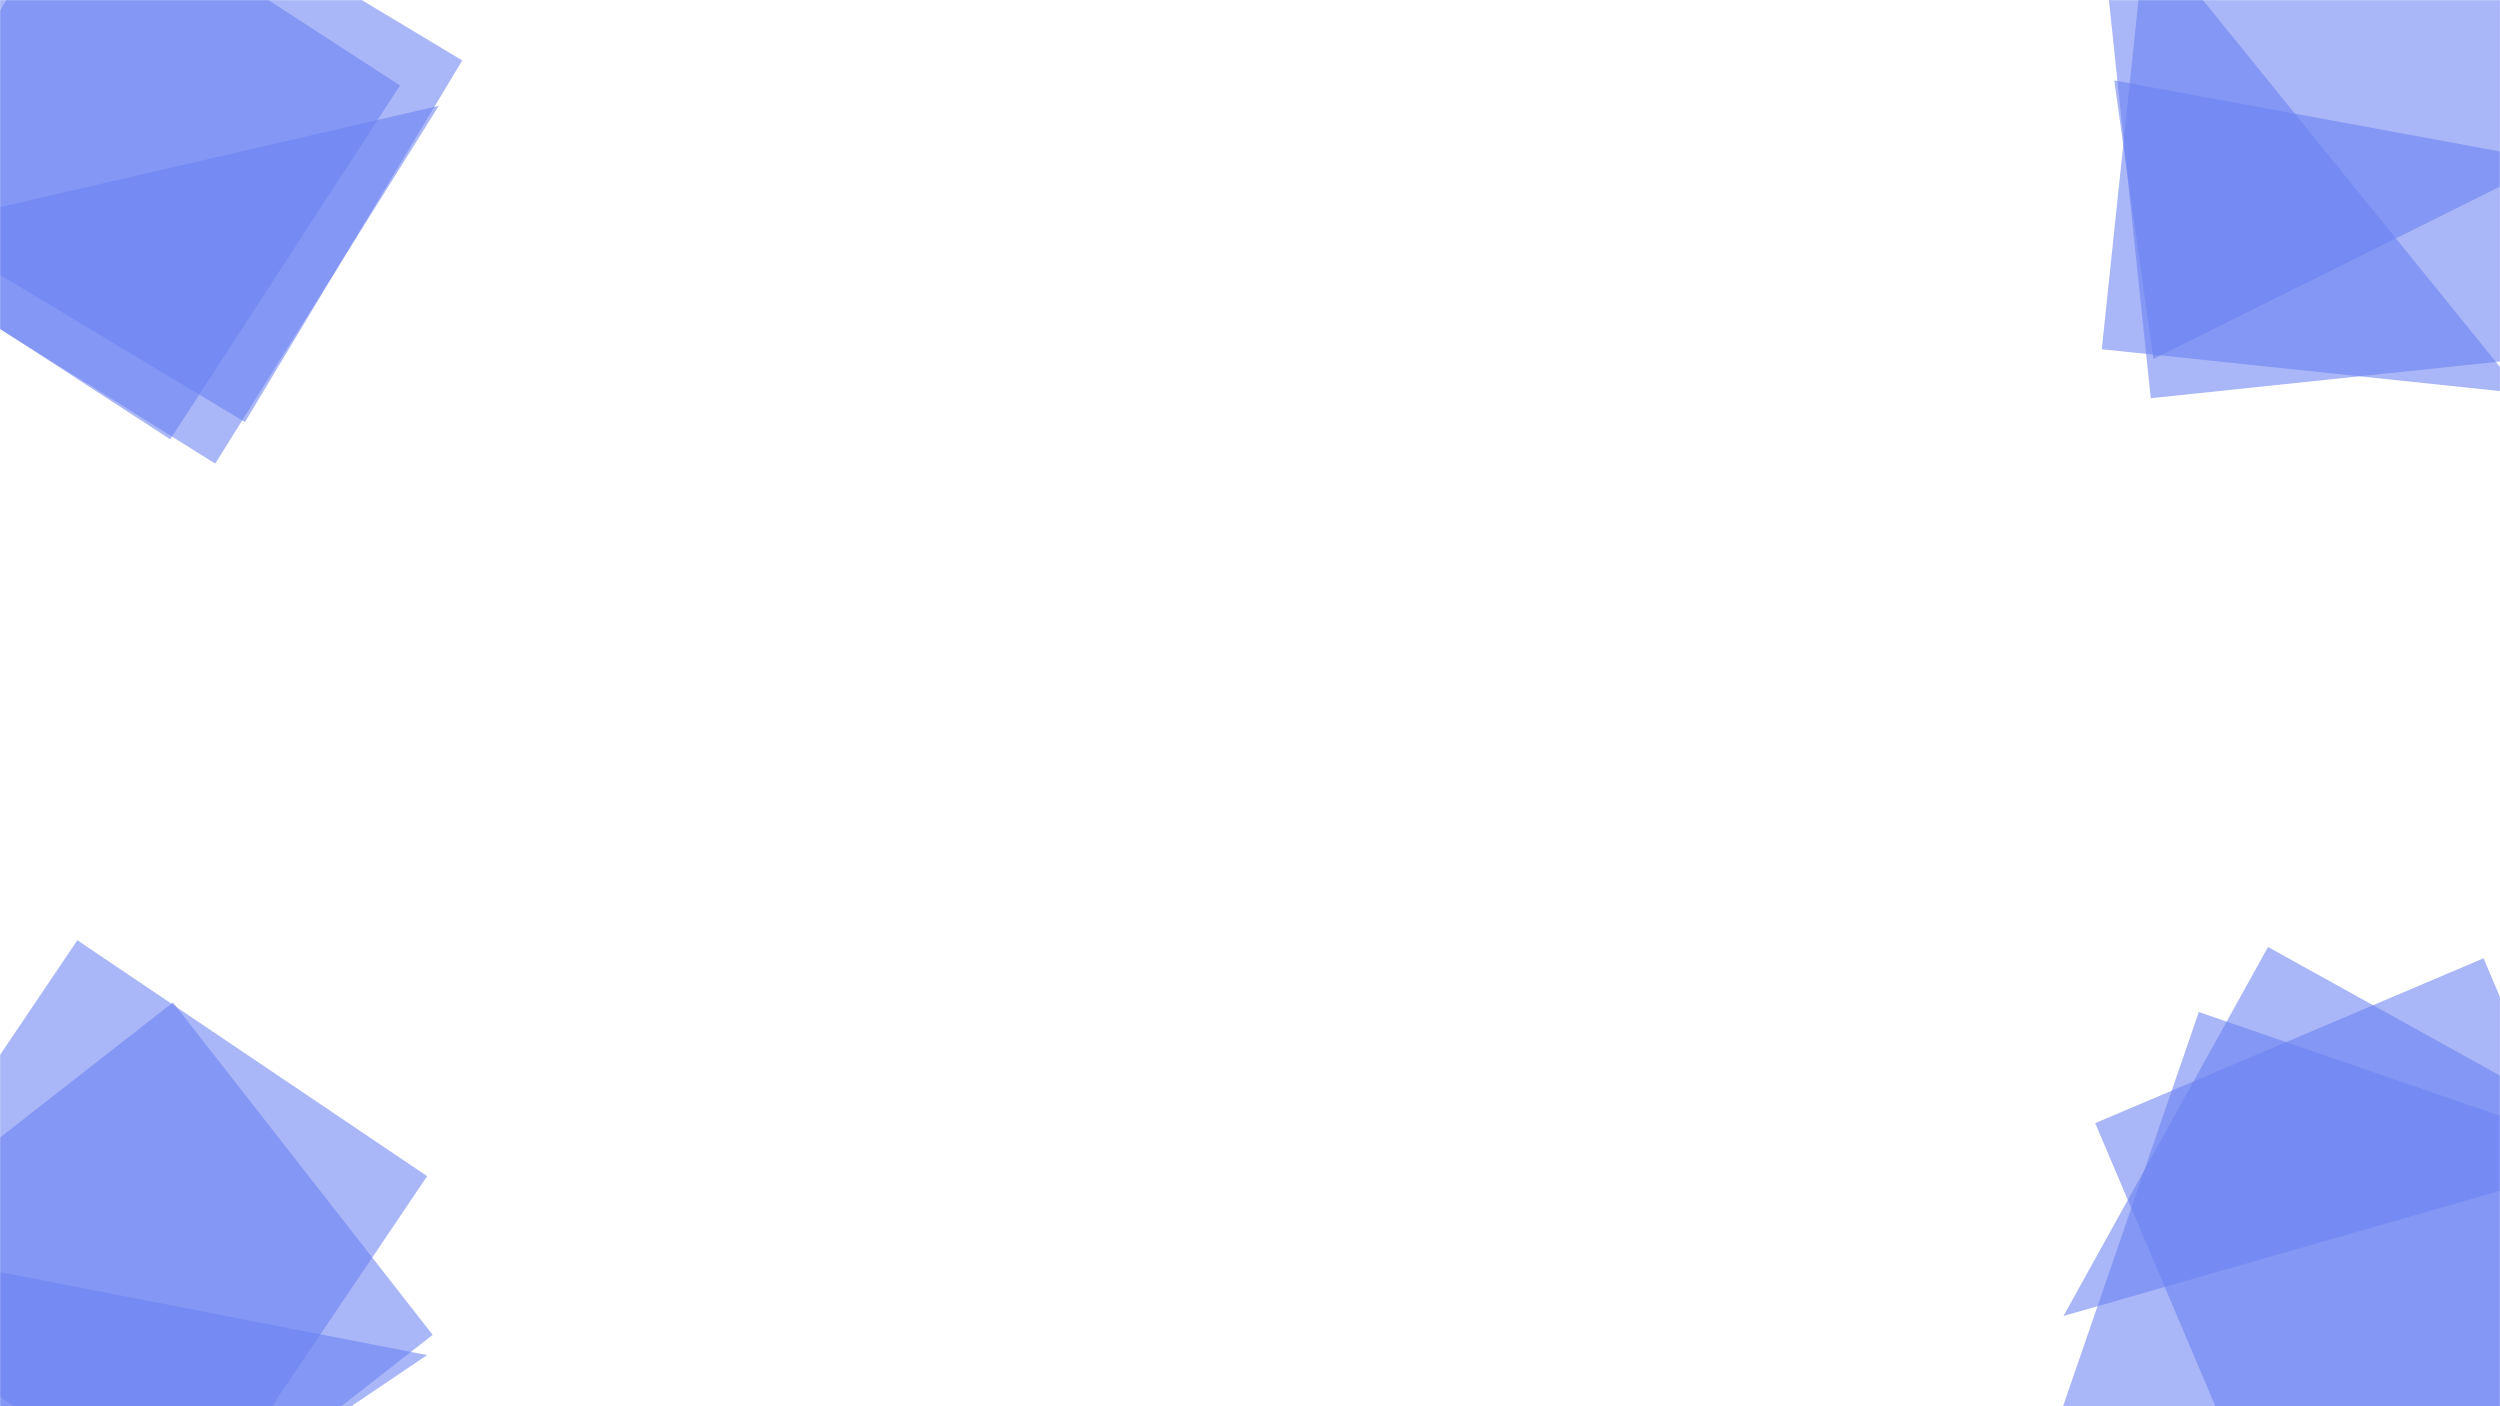 <svg xmlns="http://www.w3.org/2000/svg" version="1.1" xmlns:xlink="http://www.w3.org/1999/xlink" xmlns:svgjs="http://svgjs.dev/svgjs" width="1920" height="1080" preserveAspectRatio="none" viewBox="0 0 1920 1080"><g mask="url(&quot;#SvgjsMask1644&quot;)" fill="none"><path d="M165.263 356.034L336.957 81.267-109.504 184.34z" fill="rgba(108, 130, 241, 0.58)" class="triangle-float3"></path><path d="M-140.996 160.926L130.734 337.389 307.197 65.659 35.467-110.804z" fill="rgba(108, 130, 241, 0.58)" class="triangle-float3"></path><path d="M354.997 46.417L77.275-120.456-89.598 157.267 188.125 324.139z" fill="rgba(108, 130, 241, 0.58)" class="triangle-float1"></path><path d="M1623.731 61.752L1653.793 275.65 1959.609 123.609z" fill="rgba(108, 130, 241, 0.58)" class="triangle-float2"></path><path d="M1651.801 305.829L1974.026 271.962 1940.159-50.263 1617.934-16.396z" fill="rgba(108, 130, 241, 0.58)" class="triangle-float1"></path><path d="M1614.171 268.199L1936.396 302.066 1648.038-54.026z" fill="rgba(108, 130, 241, 0.58)" class="triangle-float2"></path><path d="M59.428 1221.881L328.036 1040.703-121.751 953.273z" fill="rgba(108, 130, 241, 0.58)" class="triangle-float2"></path><path d="M59.428 722.119L-121.751 990.727 146.858 1171.905 328.036 903.297z" fill="rgba(108, 130, 241, 0.58)" class="triangle-float2"></path><path d="M76.977 1224.661L332.293 1025.187 132.818 769.871-122.497 969.346z" fill="rgba(108, 130, 241, 0.58)" class="triangle-float3"></path><path d="M1583.204 1083.591L1889.552 1189.075 1995.036 882.727 1688.688 777.243z" fill="rgba(108, 130, 241, 0.58)" class="triangle-float3"></path><path d="M1741.834 727.303L1584.756 1010.68 2025.211 884.381z" fill="rgba(108, 130, 241, 0.58)" class="triangle-float2"></path><path d="M1907.359 735.978L1609.116 862.574 1735.713 1160.818 2033.956 1034.221z" fill="rgba(108, 130, 241, 0.58)" class="triangle-float2"></path></g><defs><mask id="SvgjsMask1644"><rect width="1920" height="1080" fill="#ffffff"></rect></mask><style>
                @keyframes float1 {
                    0%{transform: translate(0, 0)}
                    50%{transform: translate(-10px, 0)}
                    100%{transform: translate(0, 0)}
                }

                .triangle-float1 {
                    animation: float1 5s infinite;
                }

                @keyframes float2 {
                    0%{transform: translate(0, 0)}
                    50%{transform: translate(-5px, -5px)}
                    100%{transform: translate(0, 0)}
                }

                .triangle-float2 {
                    animation: float2 4s infinite;
                }

                @keyframes float3 {
                    0%{transform: translate(0, 0)}
                    50%{transform: translate(0, -10px)}
                    100%{transform: translate(0, 0)}
                }

                .triangle-float3 {
                    animation: float3 6s infinite;
                }
            </style></defs></svg>